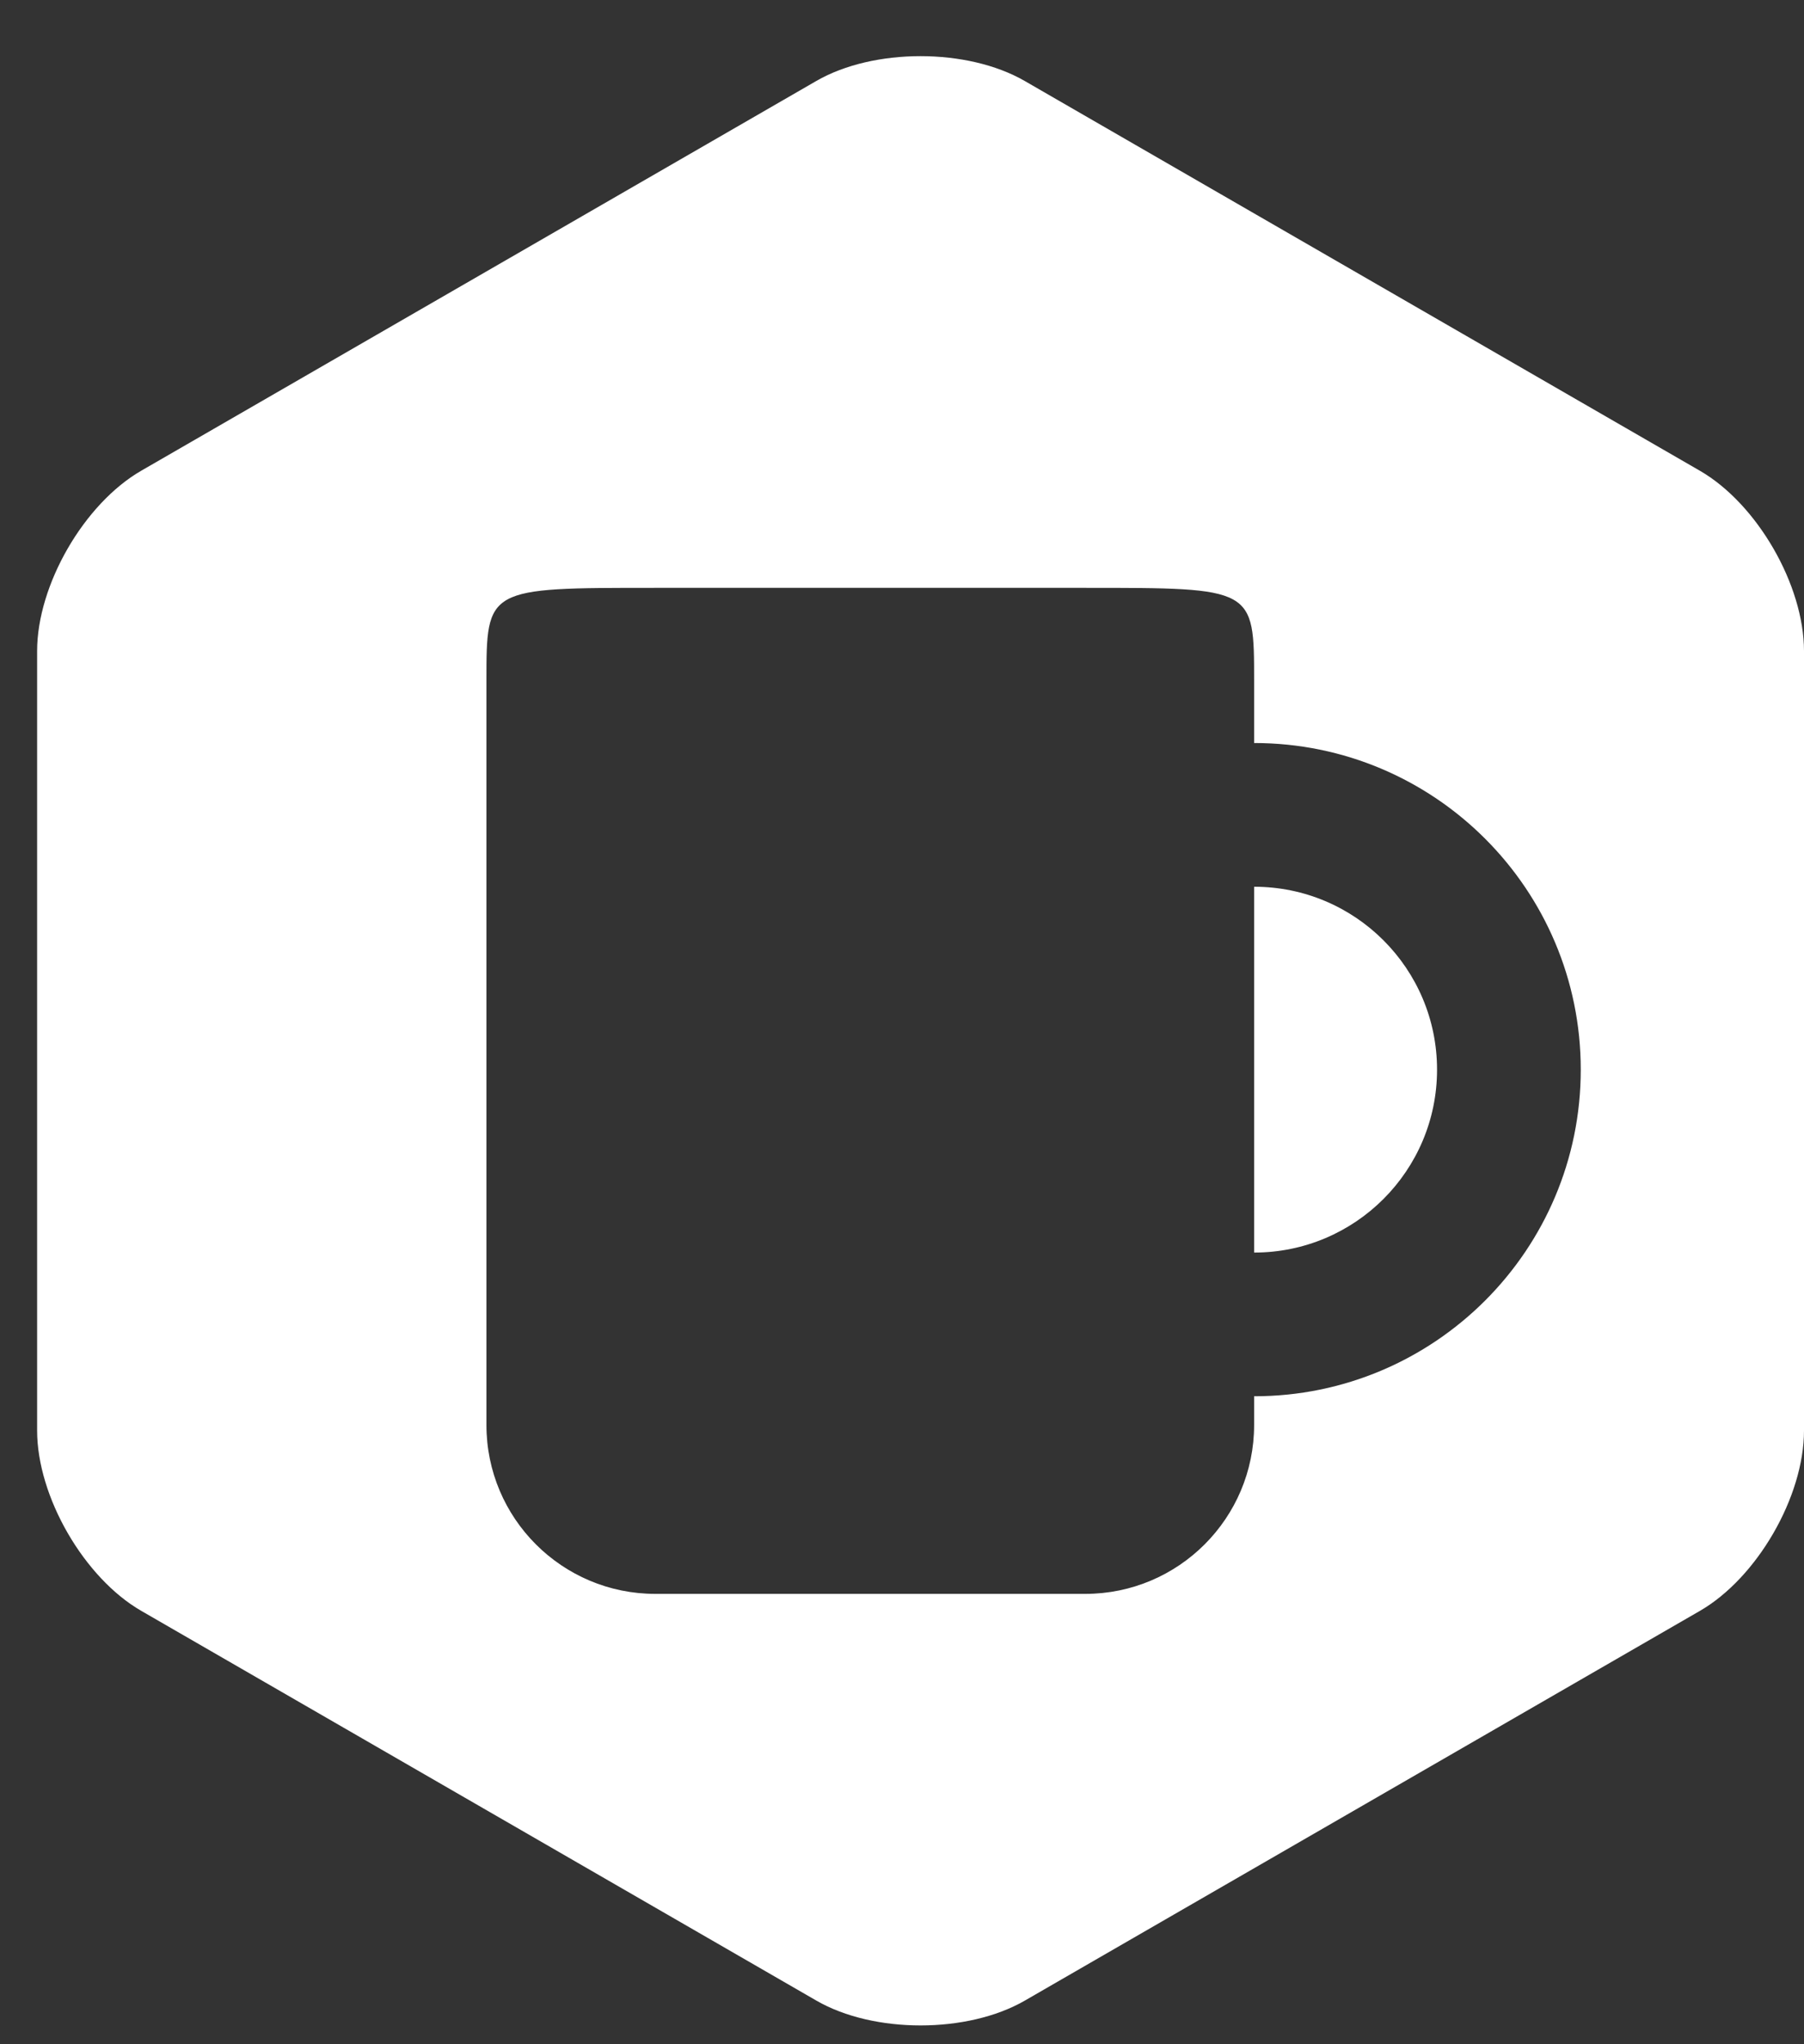<?xml version="1.0" encoding="utf-8"?>
<!-- Generator: Adobe Illustrator 16.0.0, SVG Export Plug-In . SVG Version: 6.00 Build 0)  -->
<!DOCTYPE svg PUBLIC "-//W3C//DTD SVG 1.1//EN" "http://www.w3.org/Graphics/SVG/1.1/DTD/svg11.dtd">
<svg version="1.1" id="Layer_1" xmlns="http://www.w3.org/2000/svg" xmlns:xlink="http://www.w3.org/1999/xlink" x="0px" y="0px"
	 width="75px" height="85px" viewBox="0 0 75 85" enable-background="new 0 0 75 85" xml:space="preserve">
<rect x="0" y="0" width="75" height="85" fill="#333333" stroke="none"/>
<g>
	<path fill="#FFFFFF" d="M52.139,36.871v15.211c4.2,0,7.605-3.406,7.605-7.605C59.744,40.275,56.339,36.871,52.139,36.871z"/>
	<path fill="#FFFFFF" d="M70.67,19.573L42.6,3.366c-2.383-1.375-6.28-1.375-8.661,0L5.873,19.572
		c-2.381,1.375-4.33,4.751-4.33,7.501V59.48c0,2.75,1.949,6.125,4.33,7.5l28.07,16.207c2.381,1.375,6.278,1.375,8.661,0
		L70.67,66.982c2.381-1.375,4.33-4.75,4.33-7.5v-32.41l0,0C75,24.323,73.051,20.948,70.67,19.573z M52.139,58.057v1.193
		c0,3.879-3.146,7.024-7.023,7.024H27.247c-3.88,0-7.024-3.146-7.024-7.024V28.314c0-3.879,0-3.871,7.024-3.871h17.869
		c7.023,0,7.023-0.008,7.023,3.871v2.581c7.501,0,13.58,6.081,13.58,13.582C65.719,51.977,59.639,58.057,52.139,58.057z"/>
</g>
</svg>

